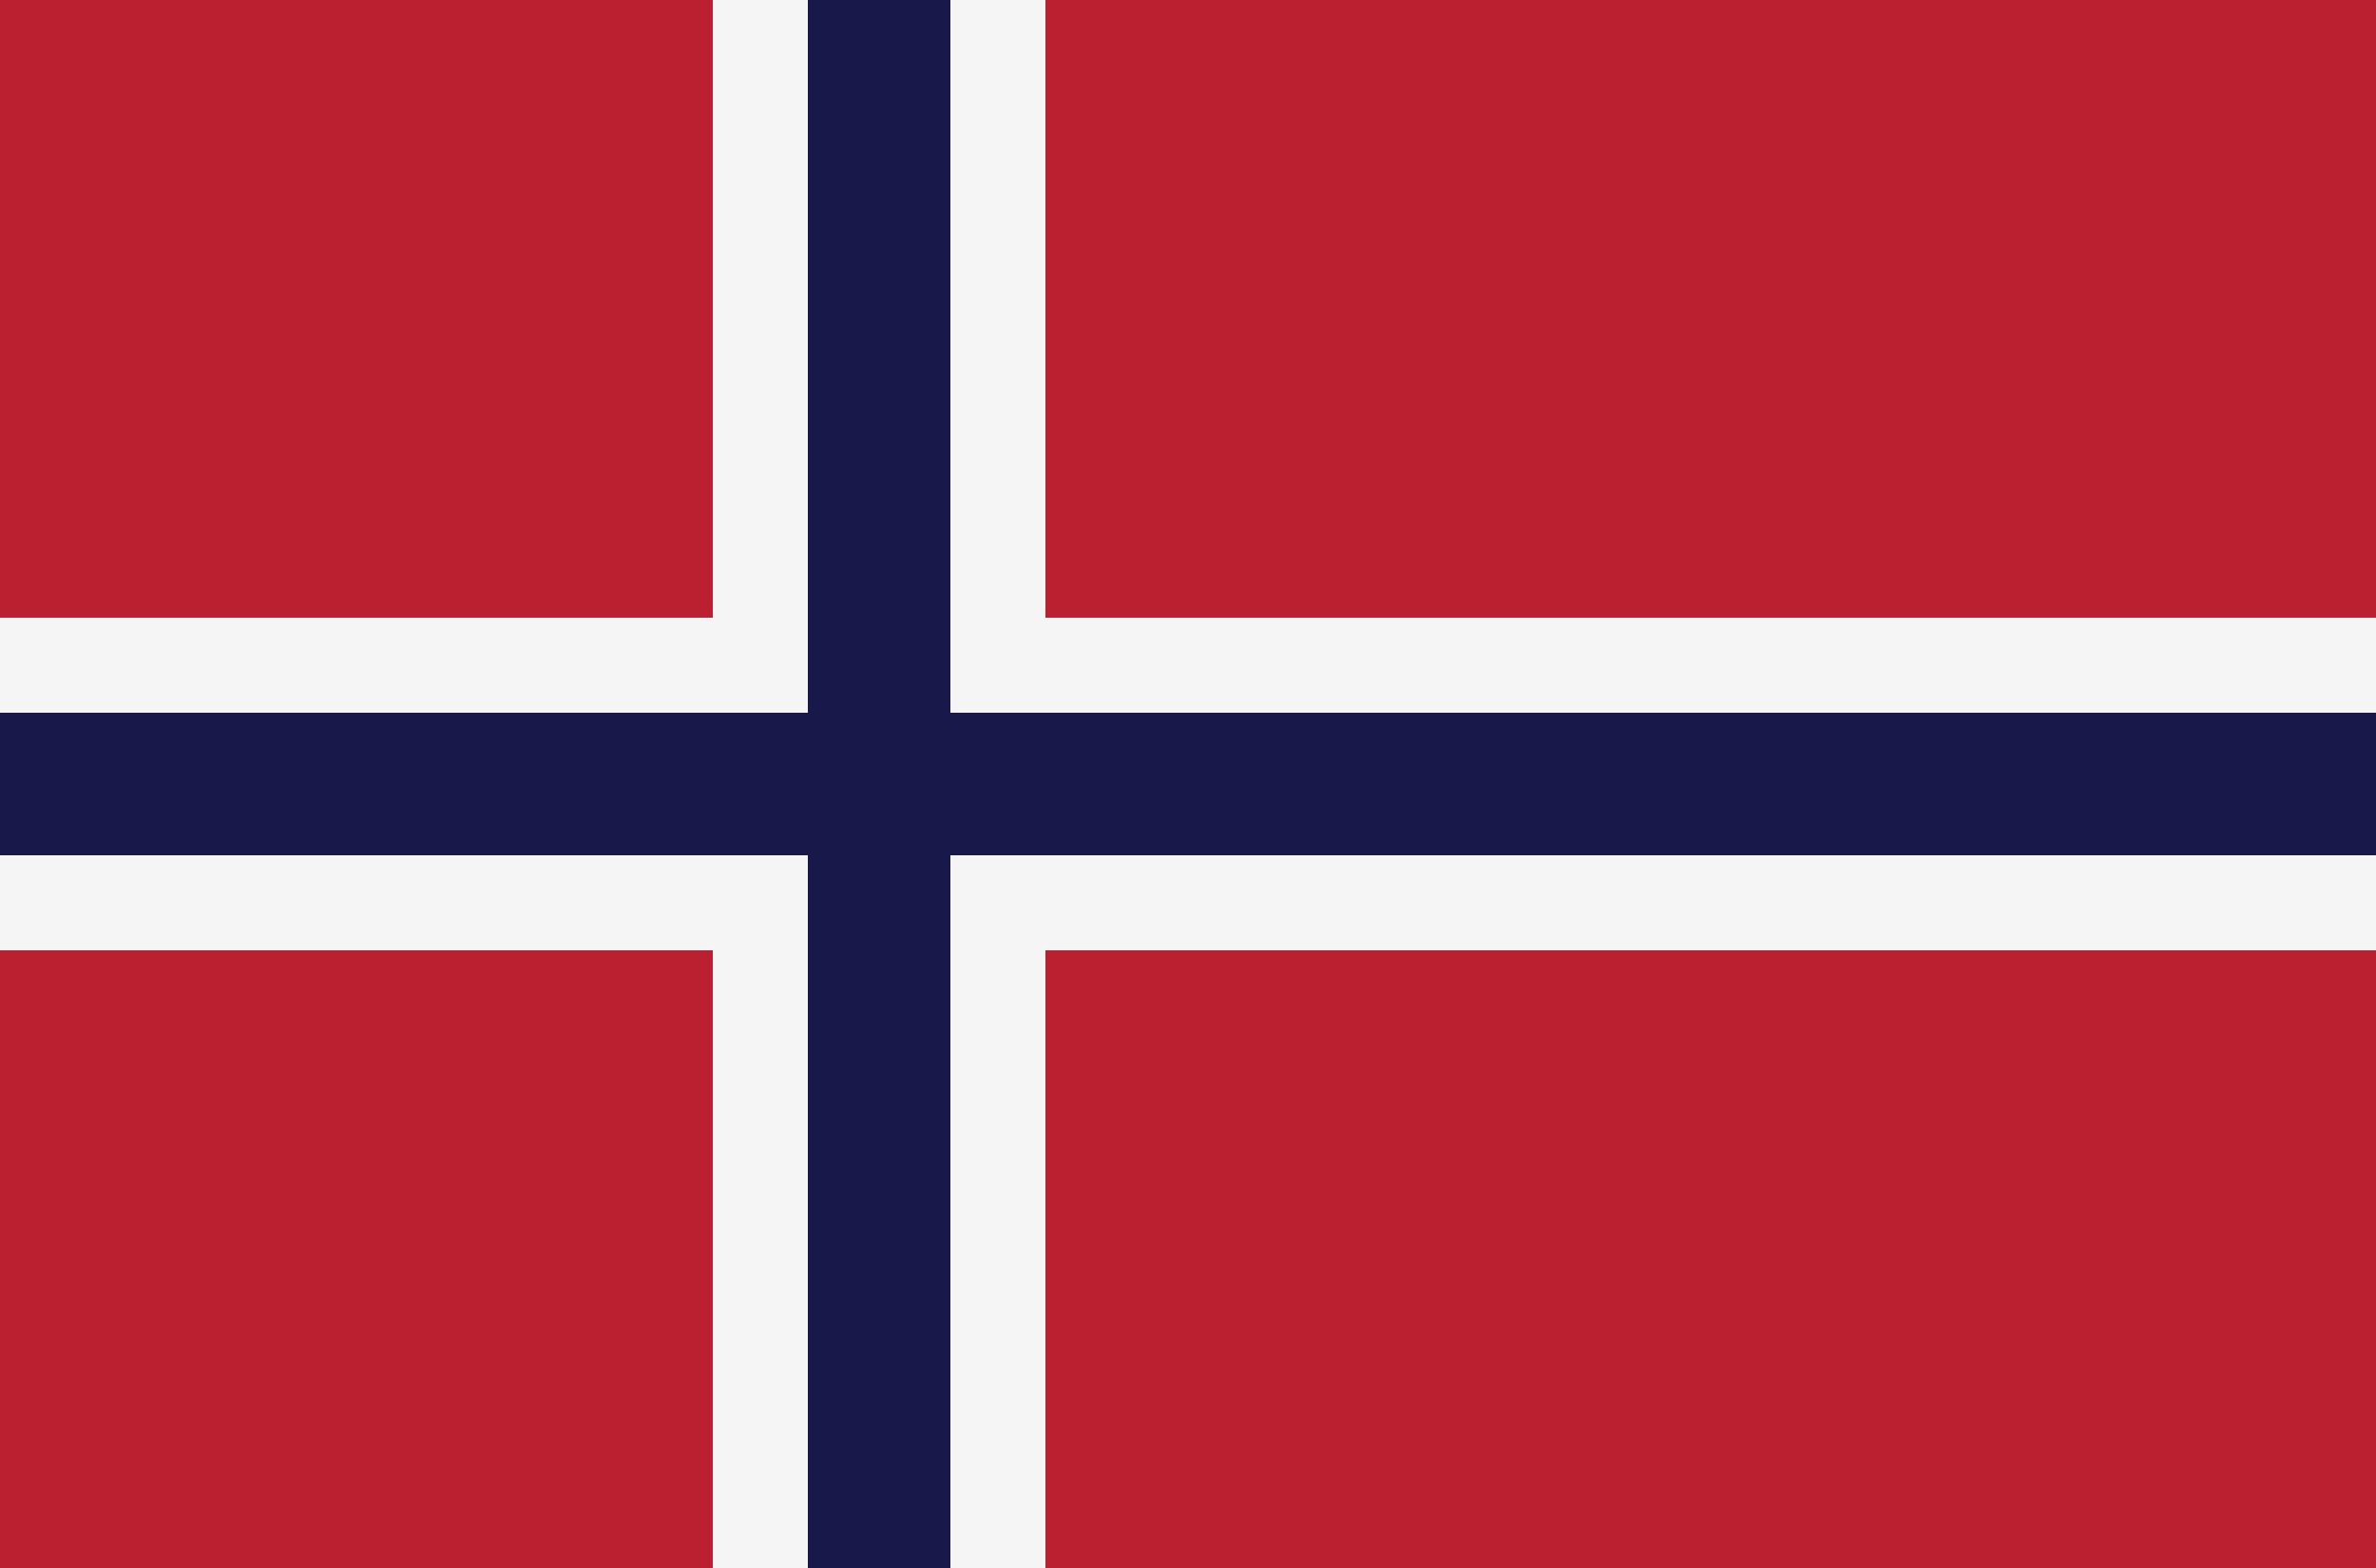 <svg id="country_norway" xmlns="http://www.w3.org/2000/svg" width="100" height="66" viewBox="0 0 100 66">
<defs>
    <style>
      .cls-1 {
        fill: #bb2031;
      }

      .cls-2 {
        fill: #f5f5f5;
      }

      .cls-2, .cls-3 {
        fill-rule: evenodd;
      }

      .cls-3 {
        fill: #18184b;
      }
    </style>
  </defs>
  <rect class="cls-1" width="100" height="66"/>
  <path class="cls-2" d="M100,40H44V66H30V40H0V26H30V0H44V26h56V40Z"/>
  <path class="cls-3" d="M100,36H40V66H34V36H0V30H34V0h6V30h60v6Z"/>
</svg>
